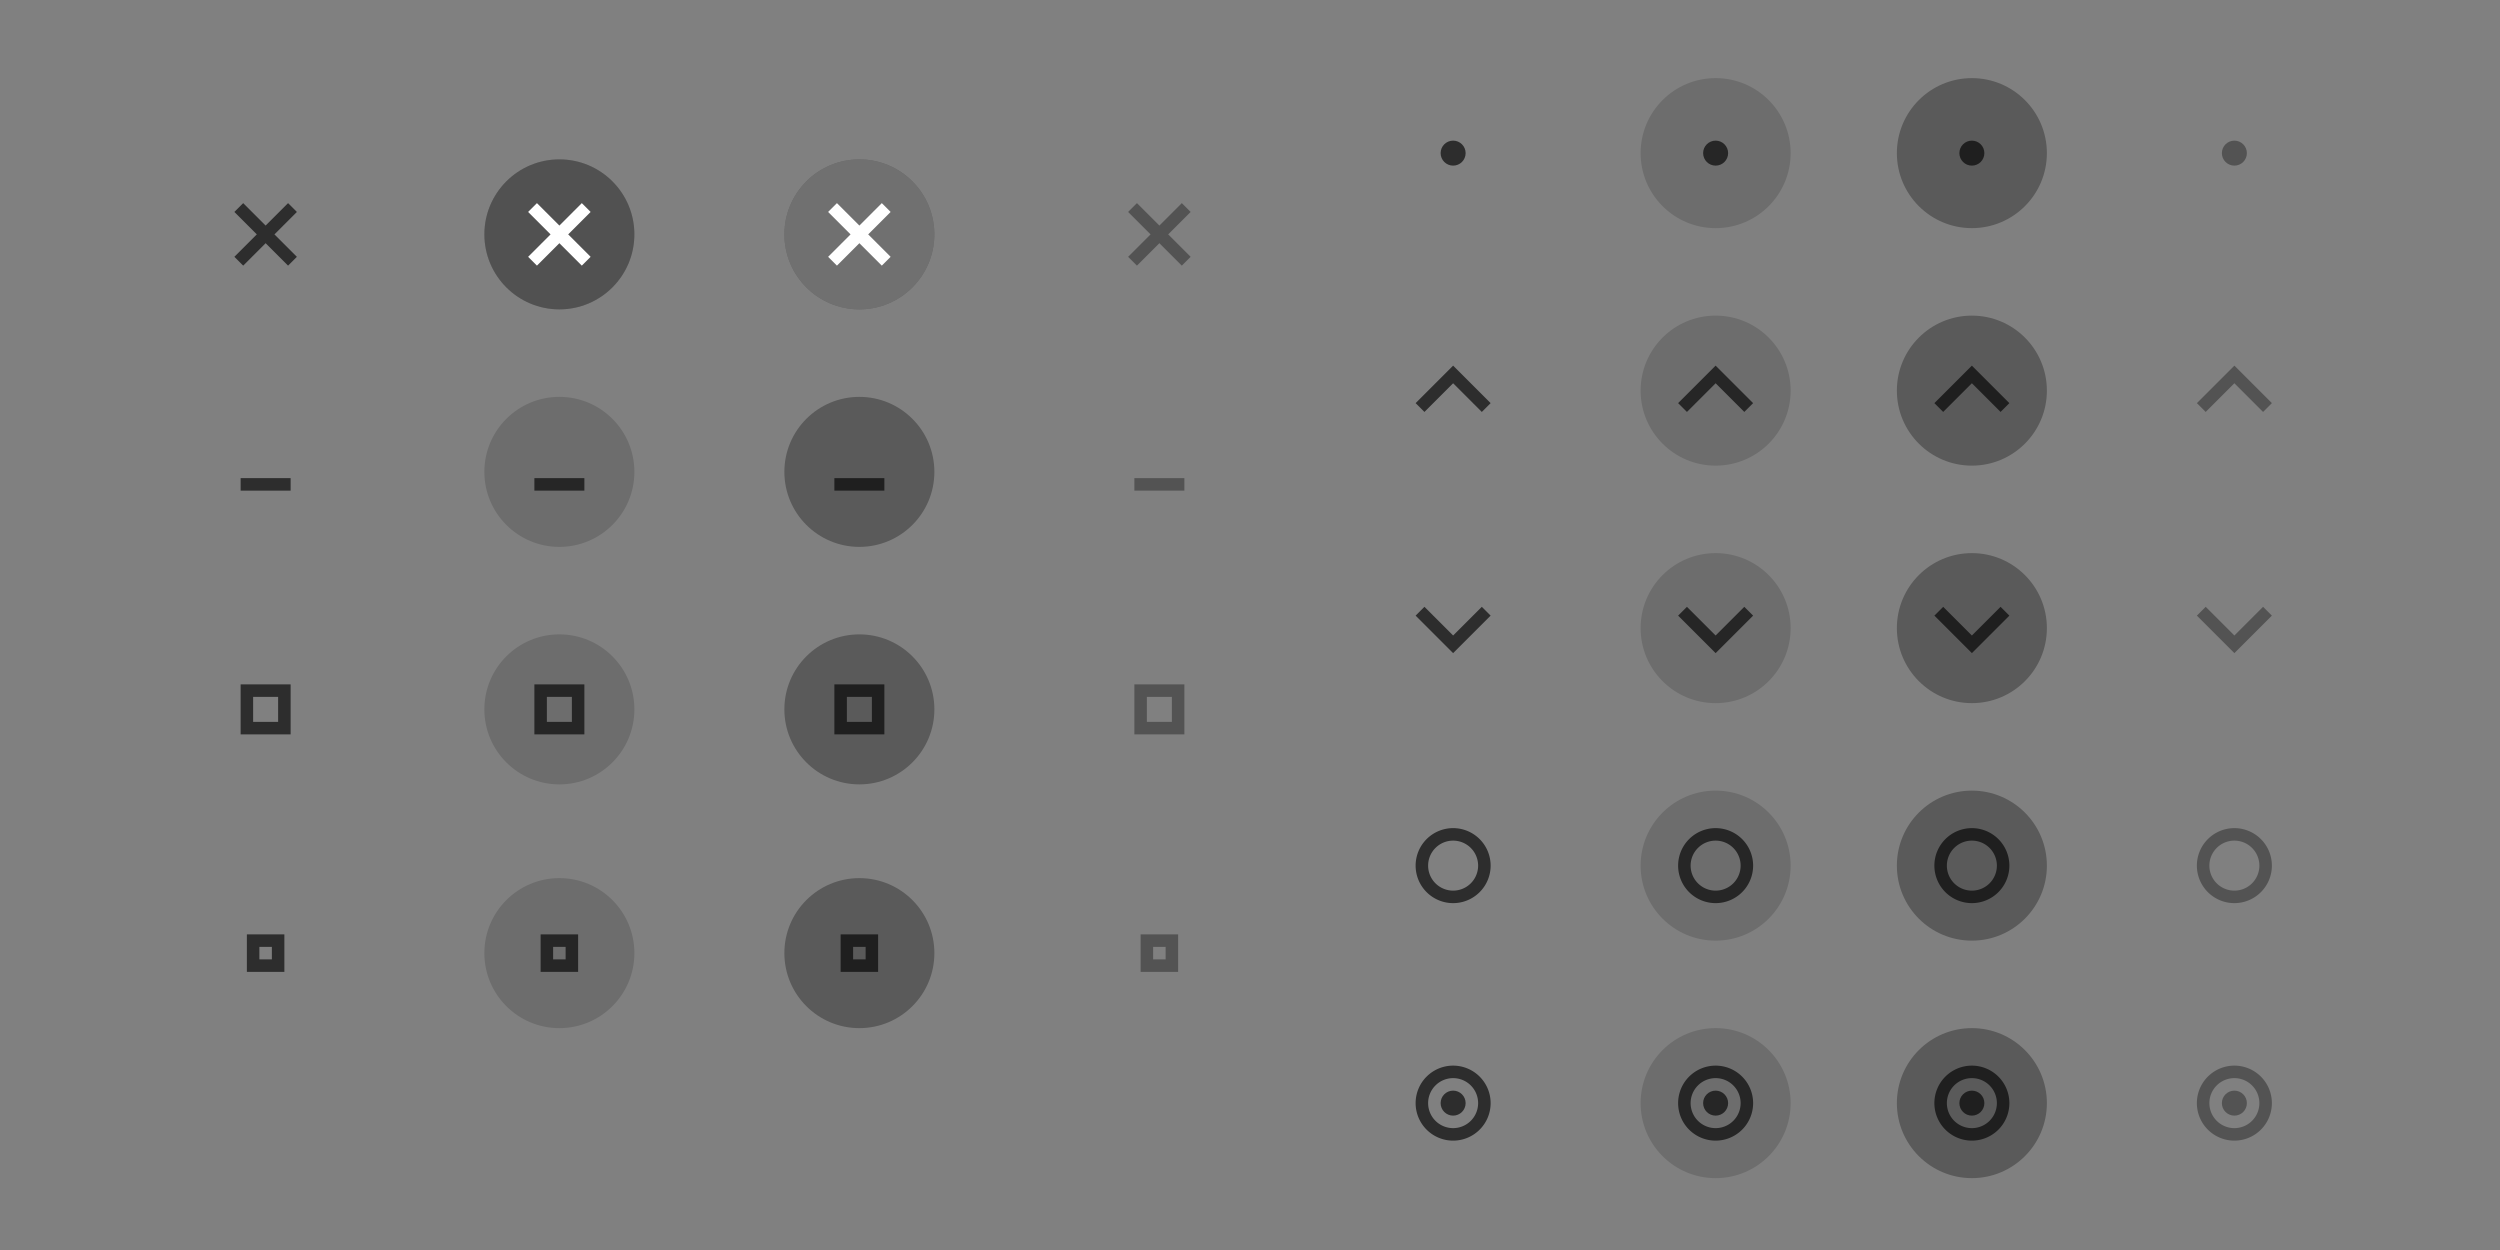 <?xml version="1.0" encoding="UTF-8" standalone="no"?>
<svg
   sodipodi:docname="assets-svg-Light-xhdpi.svg"
   inkscape:version="1.3.2 (091e20ef0f, 2023-11-25)"
   version="1.1"
   id="svg2"
   viewBox="0 0 800 400"
   height="400"
   width="800"
   xmlns:inkscape="http://www.inkscape.org/namespaces/inkscape"
   xmlns:sodipodi="http://sodipodi.sourceforge.net/DTD/sodipodi-0.dtd"
   xmlns="http://www.w3.org/2000/svg"
   xmlns:svg="http://www.w3.org/2000/svg">
  <rect x="0" y="0" width="800" height="400" fill="#808080" stroke="none"/>
  <defs
     id="defs4" />
  <sodipodi:namedview
     inkscape:document-rotation="0"
     inkscape:window-maximized="1"
     inkscape:window-y="34"
     inkscape:window-x="0"
     inkscape:window-height="1010"
     inkscape:window-width="1920"
     inkscape:guide-bbox="true"
     showguides="false"
     fit-margin-bottom="10"
     fit-margin-right="10"
     fit-margin-left="10"
     fit-margin-top="10"
     inkscape:snap-nodes="true"
     inkscape:object-nodes="true"
     inkscape:snap-intersection-paths="true"
     inkscape:object-paths="true"
     inkscape:snap-bbox-midpoints="false"
     inkscape:snap-bbox-edge-midpoints="true"
     inkscape:bbox-nodes="true"
     inkscape:bbox-paths="true"
     inkscape:snap-bbox="true"
     units="px"
     showgrid="true"
     inkscape:current-layer="svg2"
     inkscape:document-units="px"
     inkscape:cy="162.31899"
     inkscape:cx="-152.17405"
     inkscape:zoom="0.39428535"
     inkscape:pageshadow="2"
     inkscape:pageopacity="0"
     borderopacity="1.0"
     bordercolor="#666666"
     pagecolor="#dbdbdb"
     id="base"
     inkscape:pagecheckerboard="0"
     inkscape:showpageshadow="2"
     inkscape:deskcolor="#b3b3b3">
    <inkscape:grid
       originy="-288"
       originx="5"
       id="grid4136"
       type="xygrid"
       spacingy="1"
       spacingx="1"
       units="px"
       visible="true" />
  </sodipodi:namedview>
  <g
     transform="matrix(2,0,0,2,69,-1057.723)"
     id="hide-prelight">
    <rect
       id="rect1496"
       width="34"
       height="36"
       x="38"
       y="585.362"
       style="fill:none" />
    <path
       inkscape:connector-curvature="0"
       id="path2-9"
       d="m 55,616.362 c 6.627,0 12,-5.373 12,-12 0,-6.627 -5.373,-12 -12,-12 -6.628,0 -12,5.373 -12,12 0,6.627 5.373,12 12,12"
       style="opacity:0.15;fill:#000000;fill-opacity:1;fill-rule:evenodd;stroke:none;stroke-width:1.714" />
    <path
       d="m 51,605.362 h 8 v 2 h -8 z"
       id="path8-3"
       style="opacity:0.65;fill:#000000" />
  </g>
  <g
     transform="matrix(2,0,0,2,69,-1047.723)"
     id="maximize-prelight">
    <rect
       id="rect1502"
       width="34"
       height="36"
       x="38"
       y="618.362"
       style="fill:none" />
    <path
       inkscape:connector-curvature="0"
       id="path2-5"
       d="m 55,649.362 c 6.627,0 12,-5.373 12,-12 0,-6.627 -5.373,-12 -12,-12 -6.628,0 -12,5.373 -12,12 0,6.627 5.373,12 12,12"
       style="opacity:0.15;fill:#000000;fill-opacity:1;fill-rule:evenodd;stroke:none;stroke-width:1.714" />
    <path
       d="m 51,633.362 v 8 h 8 v -8 z m 2,2 h 4 v 4 h -4 z"
       id="path8-6"
       style="opacity:0.65;fill:#000000" />
  </g>
  <g
     transform="matrix(2,0,0,2,69,-1035.723)"
     id="maximize-toggled-prelight">
    <rect
       id="rect1508"
       width="34"
       height="36"
       x="38"
       y="651.362"
       style="fill:none" />
    <path
       style="opacity:0.15;fill:#000000;fill-opacity:1;fill-rule:evenodd;stroke:none;stroke-width:1.714"
       d="m 55,682.362 c 6.627,0 12,-5.373 12,-12 0,-6.627 -5.373,-12 -12,-12 -6.628,0 -12,5.373 -12,12 0,6.627 5.373,12 12,12"
       id="path1799"
       inkscape:connector-curvature="0" />
    <path
       d="m 52,667.362 v 6 h 6 v -6 z m 2,2 h 2 v 2 h -2 z"
       id="path8-7"
       style="opacity:0.65;fill:#000000" />
  </g>
  <g
     transform="matrix(2,0,0,2,99,-1057.723)"
     id="hide-pressed">
    <rect
       id="rect1514"
       width="34"
       height="36"
       x="71"
       y="585.362"
       style="fill:none" />
    <path
       style="opacity:0.3;fill:#000000;fill-opacity:1;fill-rule:evenodd;stroke:none;stroke-width:1.714"
       d="m 88,616.362 c 6.627,0 12,-5.373 12,-12 0,-6.627 -5.373,-12 -12,-12 -6.628,0 -12,5.373 -12,12 0,6.627 5.373,12 12,12"
       id="path1431" />
    <path
       style="opacity:0.65;fill:#000000"
       id="path1433"
       d="m 84,605.362 h 8 v 2 h -8 z" />
  </g>
  <g
     transform="matrix(2,0,0,2,99,-1047.723)"
     id="maximize-pressed">
    <rect
       id="rect1520"
       width="34"
       height="36"
       x="71"
       y="618.362"
       style="fill:none" />
    <path
       style="opacity:0.3;fill:#000000;fill-opacity:1;fill-rule:evenodd;stroke:none;stroke-width:1.714"
       d="m 88,649.362 c 6.627,0 12,-5.373 12,-12 0,-6.627 -5.373,-12 -12,-12 -6.628,0 -12,5.373 -12,12 0,6.627 5.373,12 12,12"
       id="path1435"
       inkscape:connector-curvature="0" />
    <path
       style="opacity:0.65;fill:#000000"
       id="path1437"
       d="m 84,633.362 v 8 h 8 v -8 z m 2,2 h 4 v 4 h -4 z" />
  </g>
  <g
     transform="matrix(2,0,0,2,99,-1035.723)"
     id="maximize-toggled-pressed">
    <rect
       id="rect1526"
       width="34"
       height="36"
       x="71"
       y="651.362"
       style="fill:none" />
    <path
       inkscape:connector-curvature="0"
       id="path1439"
       d="m 88,682.362 c 6.627,0 12,-5.373 12,-12 0,-6.627 -5.373,-12 -12,-12 -6.628,0 -12,5.373 -12,12 0,6.627 5.373,12 12,12"
       style="opacity:0.3;fill:#000000;fill-opacity:1;fill-rule:evenodd;stroke:none;stroke-width:1.714" />
    <path
       style="opacity:0.65;fill:#000000"
       id="path1441"
       d="m 85,667.362 v 6 h 6 v -6 z m 2,2 h 2 v 2 h -2 z" />
  </g>
  <g
     transform="matrix(2,0,0,2,5,-1093.723)"
     id="menu-prelight">
    <rect
       id="rect1563"
       width="34"
       height="36"
       x="255"
       y="552.362"
       style="fill:none" />
    <path
       style="opacity:0.15;fill:#000000;fill-opacity:1;fill-rule:evenodd;stroke:none;stroke-width:1.714"
       d="m 272,583.362 c 6.627,0 12,-5.373 12,-12 0,-6.627 -5.373,-12 -12,-12 -6.628,0 -12,5.373 -12,12 0,6.627 5.373,12 12,12"
       id="path2795"
       inkscape:connector-curvature="0" />
    <circle
       style="opacity:0.65;fill:#000000"
       id="circle2801"
       r="2"
       cy="571.362"
       cx="272" />
  </g>
  <g
     transform="matrix(2,0,0,2,5,-1087.723)"
     id="shade-prelight">
    <rect
       id="rect1569"
       width="34"
       height="36"
       x="255"
       y="587.362"
       style="fill:none" />
    <path
       inkscape:connector-curvature="0"
       id="path2821"
       d="m 272,618.362 c 6.627,0 12,-5.373 12,-12 0,-6.628 -5.373,-12 -12,-12 -6.628,0 -12,5.372 -12,12 0,6.627 5.373,12 12,12"
       style="opacity:0.15;fill:#000000;fill-opacity:1;fill-rule:evenodd;stroke:none;stroke-width:1.714" />
    <path
       style="opacity:0.65;fill:#000000"
       id="path2827"
       d="m 266,608.362 1.41,1.41 4.59,-4.59 4.59,4.59 1.41,-1.41 -6,-6 z"
       inkscape:connector-curvature="0" />
  </g>
  <g
     transform="matrix(2,0,0,2,5,-1081.723)"
     id="shade-toggled-prelight">
    <rect
       id="rect1575"
       width="34"
       height="36"
       x="255"
       y="622.362"
       style="fill:none" />
    <path
       style="opacity:0.15;fill:#000000;fill-opacity:1;fill-rule:evenodd;stroke:none;stroke-width:1.714"
       d="m 272,653.362 c 6.627,0 12,-5.373 12,-12 0,-6.628 -5.373,-12 -12,-12 -6.628,0 -12,5.372 -12,12 0,6.627 5.373,12 12,12"
       id="path2847"
       inkscape:connector-curvature="0" />
    <path
       inkscape:connector-curvature="0"
       d="m 266,639.362 1.41,-1.41 4.59,4.59 4.59,-4.59 1.41,1.41 -6,6 z"
       id="path2853"
       style="opacity:0.65;fill:#000000" />
  </g>
  <g
     transform="matrix(2,0,0,2,5,-1074.543)"
     id="stick-prelight">
    <rect
       id="rect1581"
       width="34"
       height="36"
       x="255"
       y="656.772"
       style="fill:none" />
    <path
       inkscape:connector-curvature="0"
       id="path2873"
       d="m 272,687.772 c 6.627,0 12,-5.373 12,-12 0,-6.628 -5.373,-12 -12,-12 -6.628,0 -12,5.372 -12,12 0,6.627 5.373,12 12,12"
       style="opacity:0.15;fill:#000000;fill-opacity:1;fill-rule:evenodd;stroke:none;stroke-width:1.714" />
    <path
       style="opacity:0.65;fill:#000000"
       id="path2879"
       d="m 272,669.772 a 6,6 0 0 0 -6,6 6,6 0 0 0 6,6 6,6 0 0 0 6,-6 6,6 0 0 0 -6,-6 z m 0,2 a 4,4 0 0 1 4,4 4,4 0 0 1 -4,4 4,4 0 0 1 -4,-4 4,4 0 0 1 4,-4 z"
       inkscape:connector-curvature="0" />
  </g>
  <g
     transform="matrix(2,0,0,2,5,-1073.723)"
     id="stick-toggled-prelight">
    <rect
       id="rect1587"
       width="34"
       height="36"
       x="255"
       y="694.362"
       style="fill:none" />
    <path
       style="opacity:0.15;fill:#000000;fill-opacity:1;fill-rule:evenodd;stroke:none;stroke-width:1.714"
       d="m 272,725.362 c 6.627,0 12,-5.373 12,-12 0,-6.627 -5.373,-12 -12,-12 -6.628,0 -12,5.373 -12,12 0,6.627 5.373,12 12,12"
       id="path2899"
       inkscape:connector-curvature="0" />
    <path
       inkscape:connector-curvature="0"
       d="m 272,707.362 a 6,6 0 0 0 -6,6 6,6 0 0 0 6,6 6,6 0 0 0 6,-6 6,6 0 0 0 -6,-6 z m 0,2 a 4,4 0 0 1 4,4 4,4 0 0 1 -4,4 4,4 0 0 1 -4,-4 4,4 0 0 1 4,-4 z"
       id="path2905"
       style="opacity:0.65;fill:#000000" />
    <circle
       cx="272"
       cy="713.362"
       r="2"
       id="circle2907"
       style="opacity:0.65;fill:#000000" />
  </g>
  <g
     id="menu-pressed"
     transform="matrix(2,0,0,2,87,-1093.723)">
    <rect
       id="rect1593"
       width="34"
       height="36"
       x="255"
       y="552.362"
       style="fill:none" />
    <path
       inkscape:connector-curvature="0"
       id="path2927"
       d="m 272,583.362 c 6.627,0 12,-5.373 12,-12 0,-6.627 -5.373,-12 -12,-12 -6.628,0 -12,5.373 -12,12 0,6.627 5.373,12 12,12"
       style="opacity:0.3;fill:#000000;fill-opacity:1;fill-rule:evenodd;stroke:none;stroke-width:1.714" />
    <circle
       cx="272"
       cy="571.362"
       r="2"
       id="circle2933"
       style="opacity:0.65;fill:#000000" />
  </g>
  <g
     id="shade-pressed"
     transform="matrix(2,0,0,2,87,-1087.723)">
    <rect
       id="rect1599"
       width="34"
       height="36"
       x="255"
       y="587.362"
       style="fill:none" />
    <path
       style="opacity:0.3;fill:#000000;fill-opacity:1;fill-rule:evenodd;stroke:none;stroke-width:1.714"
       d="m 272,618.362 c 6.627,0 12,-5.373 12,-12 0,-6.628 -5.373,-12 -12,-12 -6.628,0 -12,5.372 -12,12 0,6.627 5.373,12 12,12"
       id="path2953"
       inkscape:connector-curvature="0" />
    <path
       d="m 266,608.362 1.41,1.41 4.59,-4.59 4.59,4.59 1.41,-1.41 -6,-6 z"
       id="path2959"
       style="opacity:0.65;fill:#000000" />
  </g>
  <g
     id="shade-toggled-pressed"
     transform="matrix(2,0,0,2,87,-1081.723)">
    <rect
       id="rect1605"
       width="34"
       height="36"
       x="255"
       y="622.362"
       style="fill:none" />
    <path
       id="path2979"
       d="m 272,653.362 c 6.627,0 12,-5.373 12,-12 0,-6.628 -5.373,-12 -12,-12 -6.628,0 -12,5.372 -12,12 0,6.627 5.373,12 12,12"
       style="opacity:0.3;fill:#000000;fill-opacity:1;fill-rule:evenodd;stroke:none;stroke-width:1.714" />
    <path
       style="opacity:0.65;fill:#000000"
       id="path2985"
       d="m 266,639.362 1.41,-1.41 4.59,4.59 4.59,-4.59 1.41,1.41 -6,6 z"
       inkscape:connector-curvature="0" />
  </g>
  <g
     id="stick-pressed"
     transform="matrix(2,0,0,2,87,-1074.543)">
    <rect
       id="rect1611"
       width="34"
       height="36"
       x="255"
       y="656.772"
       style="fill:none" />
    <path
       style="opacity:0.3;fill:#000000;fill-opacity:1;fill-rule:evenodd;stroke:none;stroke-width:1.714"
       d="m 272,687.772 c 6.627,0 12,-5.372 12,-12 0,-6.627 -5.373,-12 -12,-12 -6.628,0 -12,5.372 -12,12 0,6.628 5.373,12 12,12"
       id="path3005"
       inkscape:connector-curvature="0" />
    <path
       inkscape:connector-curvature="0"
       d="m 272,669.772 a 6,6 0 0 0 -6,6 6,6 0 0 0 6,6 6,6 0 0 0 6,-6 6,6 0 0 0 -6,-6 z m 0,2 a 4,4 0 0 1 4,4 4,4 0 0 1 -4,4 4,4 0 0 1 -4,-4 4,4 0 0 1 4,-4 z"
       id="path3011"
       style="opacity:0.65;fill:#000000" />
  </g>
  <g
     id="stick-toggled-pressed"
     transform="matrix(2,0,0,2,87,-1073.723)">
    <rect
       id="rect1617"
       width="34"
       height="36"
       x="255"
       y="694.362"
       style="fill:none" />
    <path
       id="path3031"
       d="m 272,725.362 c 6.627,0 12,-5.373 12,-12 0,-6.627 -5.373,-12 -12,-12 -6.628,0 -12,5.373 -12,12 0,6.627 5.373,12 12,12"
       style="opacity:0.3;fill:#000000;fill-opacity:1;fill-rule:evenodd;stroke:none;stroke-width:1.714" />
    <path
       style="opacity:0.65;fill:#000000"
       id="path3037"
       d="m 272,707.362 a 6,6 0 0 0 -6,6 6,6 0 0 0 6,6 6,6 0 0 0 6,-6 6,6 0 0 0 -6,-6 z m 0,2 a 4,4 0 0 1 4,4 4,4 0 0 1 -4,4 4,4 0 0 1 -4,-4 4,4 0 0 1 4,-4 z"
       inkscape:connector-curvature="0" />
    <circle
       style="opacity:0.65;fill:#000000"
       id="circle3039"
       r="2"
       cy="713.362"
       cx="272" />
  </g>
  <g
     id="close-prelight"
     transform="matrix(2,0,0,2,11,-1129.723)">
    <rect
       id="rect1653"
       width="34"
       height="36"
       x="67"
       y="583.362"
       style="fill:none" />
    <path
       id="path1"
       d="m 84,614.362 c 6.627,0 12,-5.373 12,-12 0,-6.627 -5.373,-12 -12,-12 -6.628,0 -12,5.373 -12,12 0,6.627 5.373,12 12,12"
       style="fill:#333333" />
    <path
       id="path23"
       d="m 84,614.362 c 6.627,0 12,-5.373 12,-12 0,-6.627 -5.373,-12 -12,-12 -6.628,0 -12,5.373 -12,12 0,6.627 5.373,12 12,12"
       style="opacity:0.15;fill:#ffffff;fill-opacity:1;fill-rule:evenodd;stroke:none;stroke-width:1.714" />
    <path
       d="m 80.41,597.362 -1.41,1.41 3.59,3.59 -3.59,3.59 1.41,1.41 3.59,-3.59 3.59,3.59 1.41,-1.41 -3.59,-3.59 3.59,-3.59 -1.41,-1.41 -3.59,3.59 z"
       id="path8"
       style="fill:#ffffff;fill-opacity:1" />
  </g>
  <g
     id="close-pressed"
     transform="matrix(2,0,0,2,99,-1067.723)">
    <rect
       id="rect1659"
       width="34"
       height="36"
       x="71"
       y="552.362"
       style="fill:none" />
    <path
       id="path3"
       d="m 88,583.362 c 6.627,0 12,-5.373 12,-12 0,-6.627 -5.373,-12 -12,-12 -6.628,0 -12,5.373 -12,12 0,6.627 5.373,12 12,12"
       style="fill:#333333" />
    <path
       id="path2"
       d="m 88,583.362 c 6.627,0 12,-5.373 12,-12 0,-6.627 -5.373,-12 -12,-12 -6.628,0 -12,5.373 -12,12 0,6.627 5.373,12 12,12"
       style="opacity:0.3;fill:#ffffff;fill-opacity:1;fill-rule:evenodd;stroke:none;stroke-width:1.714" />
    <path
       style="opacity:1;fill:#ffffff;fill-opacity:1"
       id="path1443"
       d="m 84.41,566.362 -1.41,1.41 3.59,3.59 -3.59,3.59 1.41,1.41 3.59,-3.59 3.59,3.59 1.41,-1.41 -3.59,-3.59 3.59,-3.59 -1.41,-1.41 -3.59,3.59 z" />
  </g>
  <g
     id="hide-active"
     transform="matrix(2,0,0,2,-25,-1057.723)">
    <rect
       id="rect1665"
       width="34"
       height="36"
       x="38"
       y="585.362"
       style="fill:none" />
    <path
       style="opacity:0.65;fill:#000000"
       id="path1385"
       d="m 51,605.362 h 8 v 2 h -8 z"
       inkscape:connector-curvature="0" />
  </g>
  <g
     id="maximize-active"
     transform="matrix(2,0,0,2,-25,-1047.723)">
    <rect
       id="rect1671"
       width="34"
       height="36"
       x="38"
       y="618.362"
       style="fill:none" />
    <path
       style="opacity:0.65;fill:#000000"
       id="path1423"
       d="m 51,633.362 v 8 h 8 v -8 z m 2,2 h 4 v 4 h -4 z"
       inkscape:connector-curvature="0" />
  </g>
  <g
     id="maximize-toggled-active"
     transform="matrix(2,0,0,2,-25,-1035.723)">
    <rect
       id="rect1677"
       width="34"
       height="36"
       x="38"
       y="651.362"
       style="fill:none" />
    <path
       style="opacity:0.65;fill:#000000"
       id="path1462"
       d="m 52,667.362 v 6 h 6 v -6 z m 2,2 h 2 v 2 h -2 z"
       inkscape:connector-curvature="0" />
  </g>
  <g
     id="close-active"
     transform="matrix(2,0,0,2,-25,-1067.723)">
    <rect
       y="552.362"
       x="38"
       height="36"
       width="34"
       id="rect1683"
       style="fill:none" />
    <path
       style="opacity:0.65;fill:#000000"
       id="path1691"
       d="m 51.41,566.362 -1.41,1.41 3.59,3.59 -3.59,3.59 1.41,1.41 3.59,-3.59 3.59,3.59 1.41,-1.41 -3.59,-3.59 3.59,-3.59 -1.41,-1.41 -3.59,3.59 z" />
  </g>
  <g
     transform="matrix(2,0,0,2,261,-1057.723)"
     id="hide-inactive">
    <rect
       y="585.362"
       x="38"
       height="36"
       width="34"
       id="rect1695"
       style="fill:none" />
    <path
       d="m 51,605.362 h 8 v 2 h -8 z"
       id="path1701"
       style="opacity:0.35;fill:#000000" />
  </g>
  <g
     transform="matrix(2,0,0,2,261,-1047.723)"
     id="maximize-inactive">
    <rect
       y="618.362"
       x="38"
       height="36"
       width="34"
       id="rect1706"
       style="fill:none" />
    <path
       d="m 51,633.362 v 8 h 8 v -8 z m 2,2 h 4 v 4 h -4 z"
       id="path1742"
       style="opacity:0.35;fill:#000000" />
  </g>
  <g
     transform="matrix(2,0,0,2,261,-1035.723)"
     id="maximize-toggled-inactive">
    <rect
       y="651.362"
       x="38"
       height="36"
       width="34"
       id="rect1746"
       style="fill:none" />
    <path
       d="m 52,667.362 v 6 h 6 v -6 z m 2,2 h 2 v 2 h -2 z"
       id="path1788"
       style="opacity:0.35;fill:#000000" />
  </g>
  <g
     transform="matrix(2,0,0,2,261,-1067.723)"
     id="close-inactive">
    <rect
       id="rect1793"
       width="34"
       height="36"
       x="38"
       y="552.362"
       style="fill:none" />
    <path
       d="m 51.41,566.362 -1.41,1.41 3.59,3.59 -3.59,3.59 1.41,1.41 3.59,-3.59 3.59,3.59 1.41,-1.41 -3.59,-3.59 3.59,-3.59 -1.41,-1.41 -3.59,3.59 z"
       id="path1801"
       style="opacity:0.35;fill:#000000" />
  </g>
  <g
     id="menu-active"
     transform="matrix(2,0,0,2,-79,-1093.723)">
    <rect
       y="552.362"
       x="255"
       height="36"
       width="34"
       id="rect1805"
       style="fill:none" />
    <circle
       cx="272"
       cy="571.362"
       r="2"
       id="circle1831"
       style="opacity:0.65;fill:#000000" />
  </g>
  <g
     id="shade-active"
     transform="matrix(2,0,0,2,-79,-1087.723)">
    <rect
       y="587.362"
       x="255"
       height="36"
       width="34"
       id="rect1835"
       style="fill:none" />
    <path
       inkscape:connector-curvature="0"
       d="m 266,608.362 1.41,1.41 4.59,-4.59 4.59,4.59 1.41,-1.41 -6,-6 z"
       id="path1861"
       style="opacity:0.65;fill:#000000" />
  </g>
  <g
     id="shade-toggled-active"
     transform="matrix(2,0,0,2,-79,-1081.723)">
    <rect
       y="622.362"
       x="255"
       height="36"
       width="34"
       id="rect1865"
       style="fill:none" />
    <path
       style="opacity:0.65;fill:#000000"
       id="path1891"
       d="m 266,639.362 1.41,-1.41 4.59,4.59 4.59,-4.59 1.41,1.41 -6,6 z"
       inkscape:connector-curvature="0" />
  </g>
  <g
     id="stick-active"
     transform="matrix(2,0,0,2,-79,-1074.543)">
    <rect
       y="656.772"
       x="255"
       height="36"
       width="34"
       id="rect1895"
       style="fill:none" />
    <path
       d="m 272,669.772 a 6,6 0 0 0 -6,6 6,6 0 0 0 6,6 6,6 0 0 0 6,-6 6,6 0 0 0 -6,-6 z m 0,2 a 4,4 0 0 1 4,4 4,4 0 0 1 -4,4 4,4 0 0 1 -4,-4 4,4 0 0 1 4,-4 z"
       id="path1921"
       style="opacity:0.65;fill:#000000" />
  </g>
  <g
     id="stick-toggled-active"
     transform="matrix(2,0,0,2,-79,-1073.723)">
    <rect
       y="694.362"
       x="255"
       height="36"
       width="34"
       id="rect1925"
       style="fill:none" />
    <path
       style="opacity:0.65;fill:#000000"
       id="path1951"
       d="m 272,707.362 a 6,6 0 0 0 -6,6 6,6 0 0 0 6,6 6,6 0 0 0 6,-6 6,6 0 0 0 -6,-6 z m 0,2 a 4,4 0 0 1 4,4 4,4 0 0 1 -4,4 4,4 0 0 1 -4,-4 4,4 0 0 1 4,-4 z"
       inkscape:connector-curvature="0" />
    <circle
       style="opacity:0.65;fill:#000000"
       id="circle1953"
       r="2"
       cy="713.362"
       cx="272" />
  </g>
  <g
     transform="matrix(2,0,0,2,171,-1093.723)"
     id="menu-inactive">
    <rect
       id="rect1957"
       width="34"
       height="36"
       x="255"
       y="552.362"
       style="fill:none" />
    <circle
       style="opacity:0.35;fill:#000000"
       id="circle1983"
       r="2"
       cy="571.362"
       cx="272" />
  </g>
  <g
     transform="matrix(2,0,0,2,171,-1087.723)"
     id="shade-inactive">
    <rect
       id="rect1987"
       width="34"
       height="36"
       x="255"
       y="587.362"
       style="fill:none" />
    <path
       style="opacity:0.35;fill:#000000"
       id="path2013"
       d="m 266,608.362 1.41,1.41 4.59,-4.59 4.59,4.59 1.41,-1.41 -6,-6 z"
       inkscape:connector-curvature="0" />
  </g>
  <g
     transform="matrix(2,0,0,2,171,-1081.723)"
     id="shade-toggled-inactive">
    <rect
       id="rect2017"
       width="34"
       height="36"
       x="255"
       y="622.362"
       style="fill:none" />
    <path
       inkscape:connector-curvature="0"
       d="m 266,639.362 1.41,-1.41 4.59,4.59 4.59,-4.59 1.41,1.41 -6,6 z"
       id="path2043"
       style="opacity:0.35;fill:#000000" />
  </g>
  <g
     transform="matrix(2,0,0,2,171,-1074.543)"
     id="stick-inactive">
    <rect
       id="rect2047"
       width="34"
       height="36"
       x="255"
       y="656.772"
       style="fill:none" />
    <path
       style="opacity:0.35;fill:#000000"
       id="path2073"
       d="m 272,669.772 a 6,6 0 0 0 -6,6 6,6 0 0 0 6,6 6,6 0 0 0 6,-6 6,6 0 0 0 -6,-6 z m 0,2 a 4,4 0 0 1 4,4 4,4 0 0 1 -4,4 4,4 0 0 1 -4,-4 4,4 0 0 1 4,-4 z"
       inkscape:connector-curvature="0" />
  </g>
  <g
     transform="matrix(2,0,0,2,171,-1073.723)"
     id="stick-toggled-inactive">
    <rect
       id="rect2077"
       width="34"
       height="36"
       x="255"
       y="694.362"
       style="fill:none" />
    <path
       d="m 272,707.362 a 6,6 0 0 0 -6,6 6,6 0 0 0 6,6 6,6 0 0 0 6,-6 6,6 0 0 0 -6,-6 z m 0,2 a 4,4 0 0 1 4,4 4,4 0 0 1 -4,4 4,4 0 0 1 -4,-4 4,4 0 0 1 4,-4 z"
       id="path2103"
       style="opacity:0.35;fill:#000000" />
    <circle
       cx="272"
       cy="713.362"
       r="2"
       id="circle2105"
       style="opacity:0.35;fill:#000000" />
  </g>
</svg>

